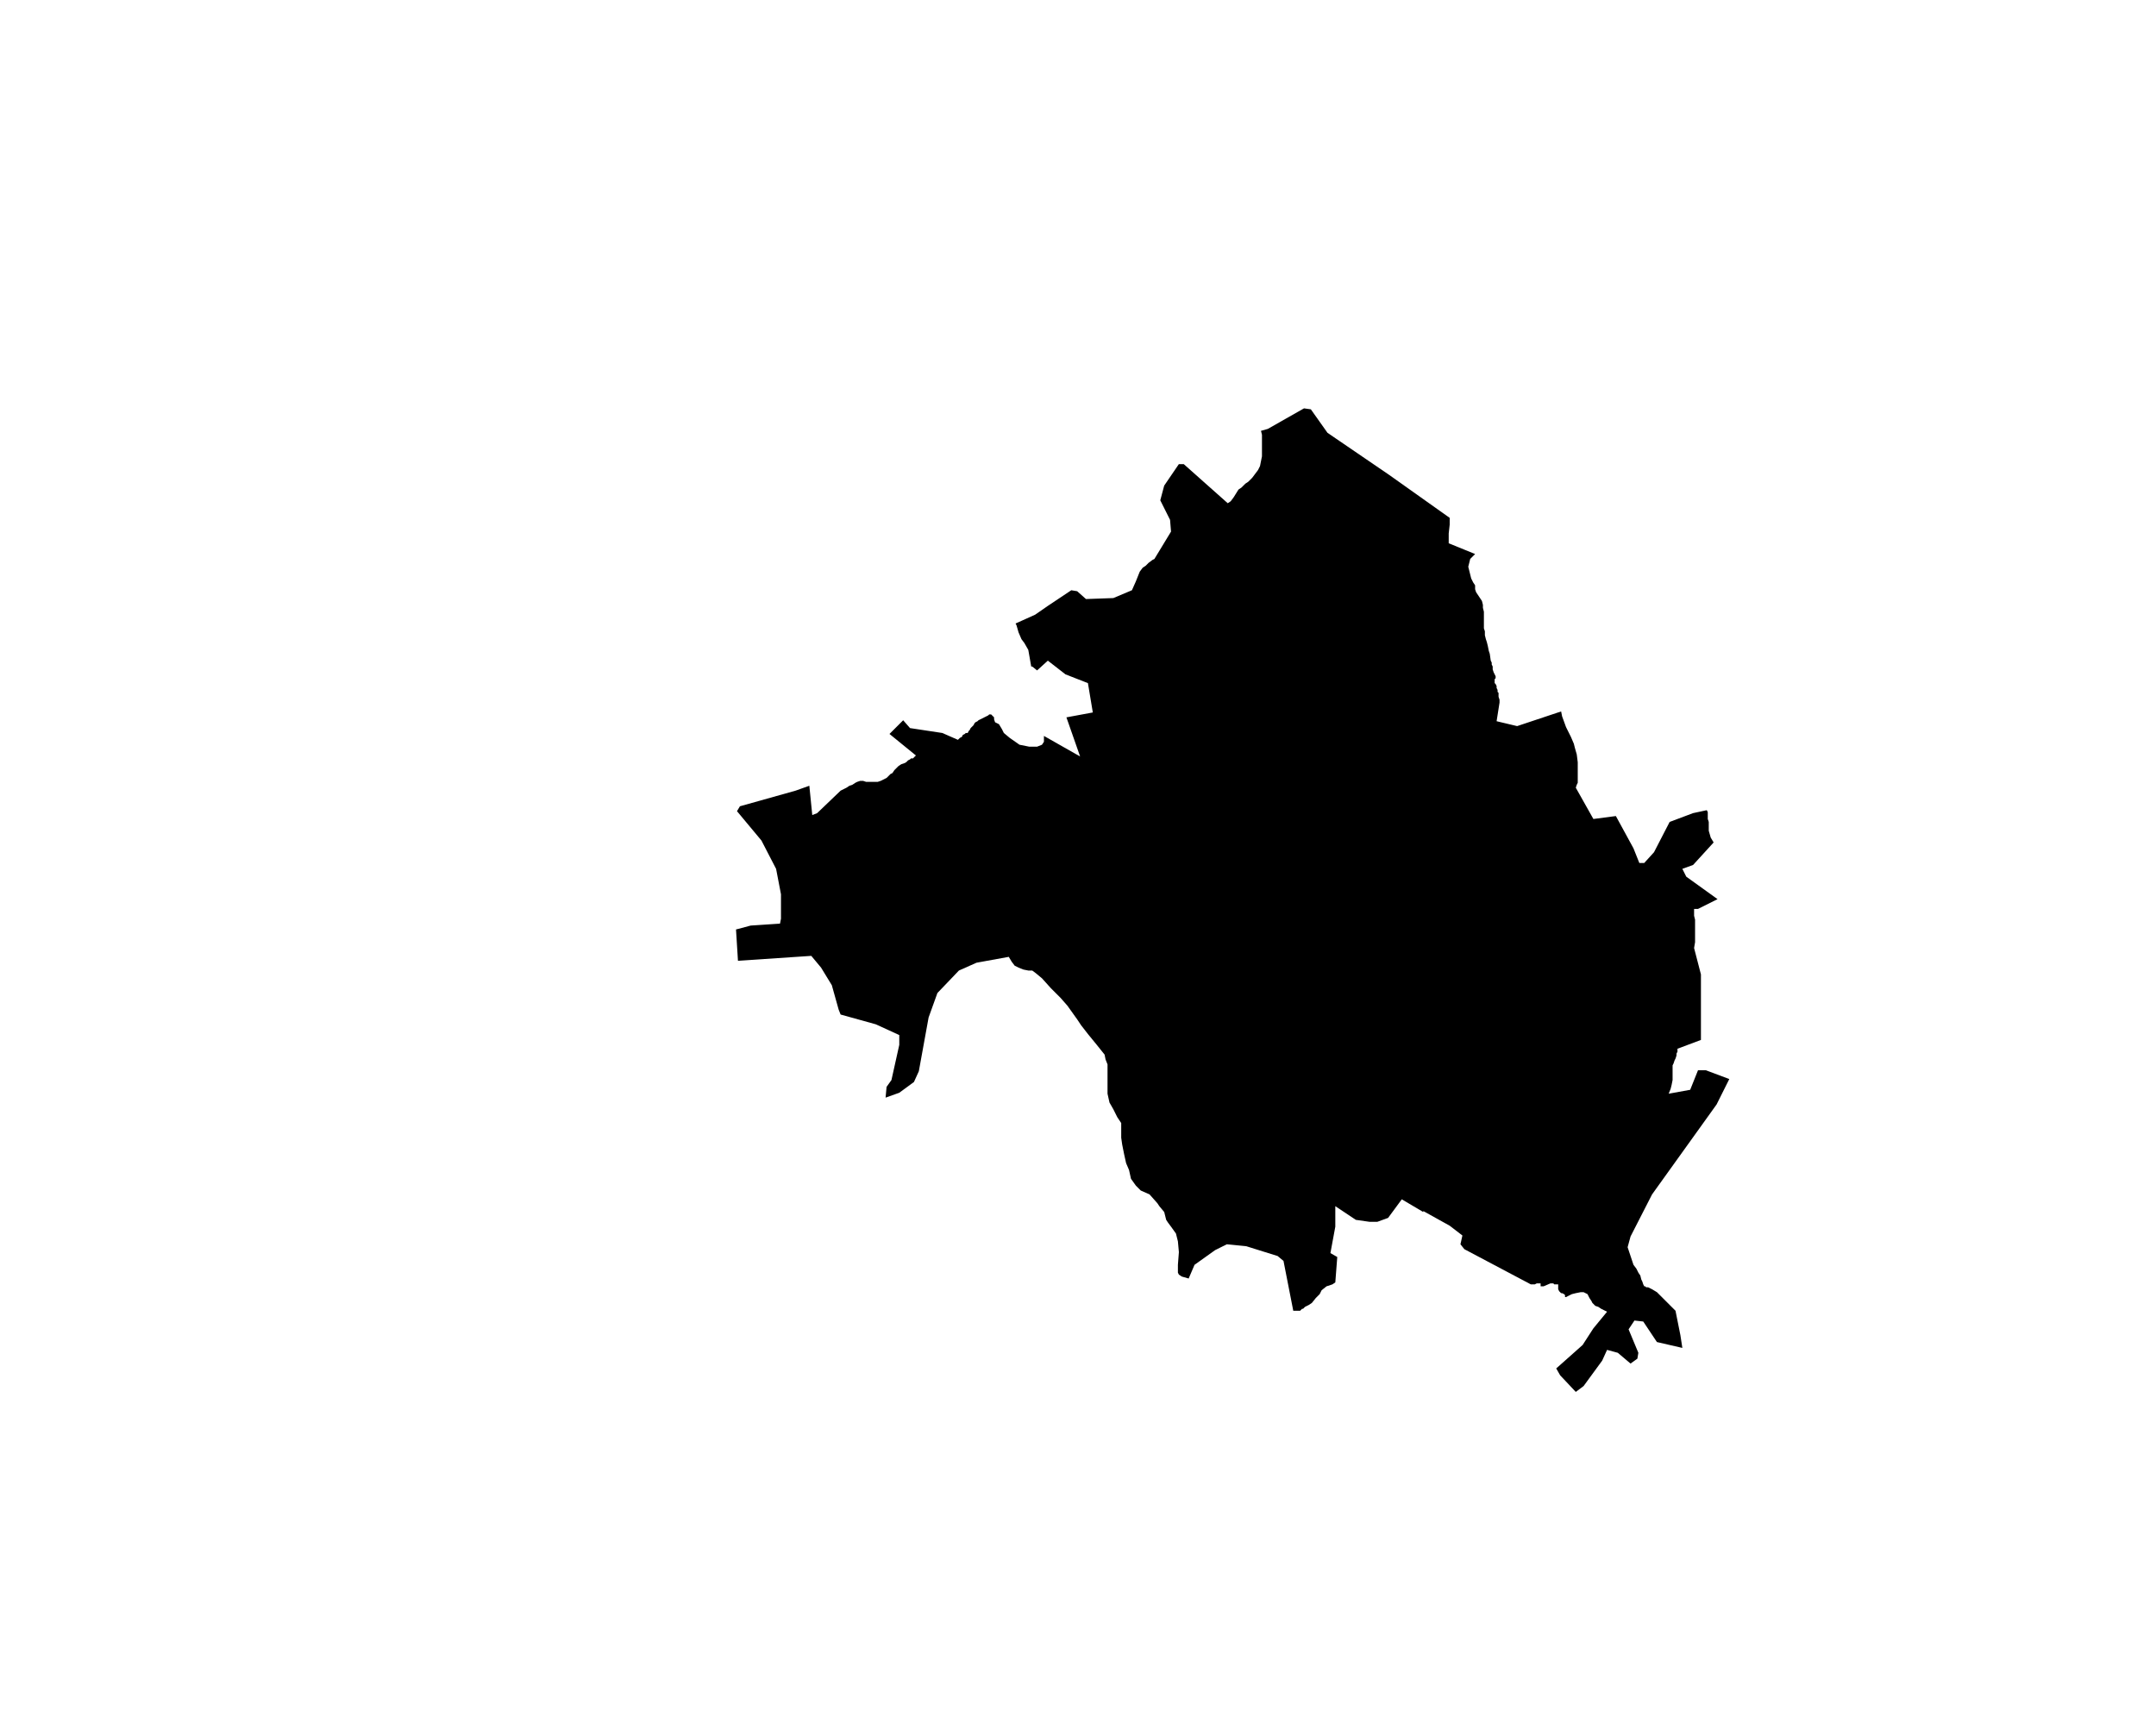<?xml version="1.0" encoding="UTF-8" standalone="no"?>
<svg
   xmlns:dc="http://purl.org/dc/elements/1.1/"
   xmlns:cc="http://creativecommons.org/ns#"
   xmlns:rdf="http://www.w3.org/1999/02/22-rdf-syntax-ns#"
   xmlns:svg="http://www.w3.org/2000/svg"
   xmlns="http://www.w3.org/2000/svg"
   xmlns:sodipodi="http://sodipodi.sourceforge.net/DTD/sodipodi-0.dtd"
   xmlns:inkscape="http://www.inkscape.org/namespaces/inkscape"
   version="1.2"
   width="800"
   height="642"
   viewBox="0 0 800 642"
   stroke-linecap="round"
   stroke-linejoin="round"
   id="svg16"
   sodipodi:docname="Zaro.svg"
   inkscape:version="0.92.5 (2060ec1f9f, 2020-04-08)">
  <defs
     id="defs20" />
  <sodipodi:namedview
     pagecolor="#ffffff"
     bordercolor="#666666"
     borderopacity="1"
     objecttolerance="10"
     gridtolerance="10"
     guidetolerance="10"
     inkscape:pageopacity="0"
     inkscape:pageshadow="2"
     inkscape:window-width="1848"
     inkscape:window-height="1016"
     id="namedview18"
     showgrid="false"
     inkscape:zoom="1.0397333"
     inkscape:cx="400"
     inkscape:cy="321"
     inkscape:window-x="72"
     inkscape:window-y="27"
     inkscape:window-maximized="1"
     inkscape:current-layer="svg16" />
  <g
     id="Zaro"
     transform="matrix(36.278,0,0,36.278,-22641.549,-5346.411)">
    <path
       d="m 637.01,151.78 0.07,-0.02 0.37,-0.21 0.07,0.01 0.17,0.24 0.63,0.43 0.62,0.44 v 0.07 l -0.01,0.09 v 0.1 l 0.27,0.11 -0.05,0.05 -0.02,0.08 0.03,0.12 0.02,0.04 0.02,0.03 v 0.04 l 0.01,0.03 0.02,0.03 0.02,0.03 0.02,0.03 0.01,0.04 v 0.03 l 0.01,0.04 v 0.03 0.04 0.04 0.04 0.02 l 0.01,0.03 v 0.04 l 0.01,0.04 0.01,0.03 0.01,0.04 0.01,0.05 0.01,0.03 0.01,0.07 0.01,0.02 v 0.01 0.01 l 0.01,0.02 v 0.02 0.01 l 0.01,0.03 0.01,0.02 0.01,0.02 v 0.02 l -0.01,0.01 v 0.01 0.01 0.02 l 0.01,0.01 0.01,0.02 v 0.02 l 0.01,0.02 v 0.02 l 0.01,0.01 v 0.04 l 0.01,0.03 v 0.03 l -0.03,0.19 0.21,0.05 0.45,-0.15 0.01,0.05 0.04,0.11 0.02,0.04 0.03,0.06 0.03,0.07 0.01,0.04 0.02,0.07 0.01,0.08 v 0.09 0.09 0.03 l -0.01,0.02 -0.01,0.03 0.18,0.32 0.23,-0.03 0.18,0.33 0.06,0.15 h 0.05 l 0.1,-0.11 0.16,-0.31 0.24,-0.09 0.14,-0.03 0.01,0.02 v 0.02 0.03 0.02 l 0.01,0.03 v 0.04 0.05 l 0.02,0.07 0.03,0.05 -0.21,0.23 -0.11,0.04 0.04,0.08 0.32,0.23 -0.2,0.1 h -0.02 -0.01 -0.01 v 0.01 0.01 0.01 0.01 0.03 l 0.01,0.04 v 0.04 0.07 0.06 0.06 l -0.01,0.06 0.07,0.27 v 0.67 l -0.24,0.09 v 0.03 l -0.01,0.02 v 0.02 l -0.01,0.03 -0.01,0.02 -0.01,0.03 -0.01,0.02 v 0.04 0.05 0.06 l -0.01,0.05 -0.01,0.04 -0.02,0.05 0.22,-0.04 0.08,-0.2 h 0.08 l 0.24,0.09 -0.13,0.26 -0.66,0.92 -0.22,0.43 -0.03,0.11 0.06,0.18 0.03,0.04 0.02,0.04 0.02,0.03 0.01,0.04 0.01,0.02 0.01,0.03 0.01,0.02 h 0.01 l 0.01,0.01 h 0.02 l 0.02,0.01 0.02,0.01 0.05,0.03 0.02,0.02 0.17,0.17 0.05,0.25 0.02,0.13 -0.26,-0.06 -0.14,-0.21 -0.09,-0.01 -0.06,0.09 0.1,0.24 -0.01,0.06 -0.07,0.05 -0.13,-0.11 -0.11,-0.03 -0.05,0.11 -0.19,0.26 -0.08,0.06 -0.16,-0.17 -0.04,-0.07 0.27,-0.24 0.11,-0.17 0.14,-0.17 -0.06,-0.03 -0.03,-0.02 -0.03,-0.01 -0.03,-0.03 -0.01,-0.02 -0.02,-0.03 -0.01,-0.02 -0.01,-0.02 -0.02,-0.01 -0.02,-0.01 h -0.03 l -0.05,0.01 -0.04,0.01 -0.04,0.02 -0.02,0.01 v 0 h -0.01 v -0.02 0 l -0.01,-0.01 -0.02,-0.01 h -0.01 l -0.02,-0.02 -0.01,-0.02 v -0.01 -0.01 -0.02 -0.01 h -0.01 -0.01 -0.02 L 640,160.5 h -0.01 -0.01 -0.01 l -0.07,0.03 h -0.01 -0.02 v -0.01 -0.01 -0.01 h -0.01 -0.02 -0.01 l -0.02,0.01 h -0.01 -0.01 -0.01 -0.01 l -0.68,-0.36 -0.04,-0.05 0.02,-0.09 -0.13,-0.1 -0.27,-0.15 v 0.01 l -0.22,-0.13 -0.14,0.19 -0.11,0.04 h -0.08 l -0.14,-0.02 -0.21,-0.14 v 0.21 l -0.05,0.27 0.07,0.04 -0.02,0.26 -0.03,0.02 -0.03,0.01 -0.03,0.01 -0.05,0.04 -0.02,0.04 -0.04,0.04 -0.04,0.05 -0.03,0.02 -0.02,0.01 -0.02,0.01 -0.01,0.01 -0.01,0.01 h -0.01 l -0.02,0.02 h -0.02 -0.01 -0.04 l -0.1,-0.51 -0.06,-0.05 -0.32,-0.1 -0.2,-0.02 -0.12,0.06 -0.21,0.15 -0.06,0.14 -0.07,-0.02 -0.03,-0.02 -0.01,-0.02 v -0.03 -0.05 l 0.01,-0.13 -0.01,-0.11 -0.02,-0.08 -0.05,-0.07 -0.03,-0.04 -0.02,-0.03 -0.02,-0.08 -0.05,-0.06 -0.02,-0.03 -0.08,-0.09 -0.09,-0.04 -0.05,-0.05 -0.05,-0.07 -0.02,-0.09 -0.03,-0.07 -0.02,-0.09 -0.02,-0.1 -0.01,-0.07 v -0.1 -0.05 l -0.04,-0.06 -0.04,-0.08 -0.04,-0.07 -0.02,-0.09 v -0.06 -0.08 -0.09 -0.07 l -0.02,-0.05 -0.01,-0.05 -0.08,-0.1 -0.09,-0.11 -0.07,-0.09 -0.04,-0.06 -0.1,-0.14 -0.07,-0.08 -0.1,-0.1 -0.09,-0.1 -0.06,-0.05 -0.04,-0.03 h -0.04 l -0.05,-0.01 -0.05,-0.02 -0.04,-0.02 -0.03,-0.04 -0.03,-0.05 -0.33,0.06 -0.18,0.08 -0.22,0.23 -0.09,0.25 -0.1,0.55 -0.05,0.11 -0.15,0.11 -0.14,0.05 0.01,-0.11 0.05,-0.07 0.08,-0.36 v -0.1 l -0.24,-0.11 -0.36,-0.1 -0.02,-0.05 -0.07,-0.25 -0.11,-0.18 -0.1,-0.12 -0.75,0.05 -0.02,-0.32 0.15,-0.04 0.3,-0.02 0.01,-0.05 v -0.25 l -0.05,-0.26 -0.15,-0.29 -0.25,-0.3 0.03,-0.05 0.57,-0.16 0.14,-0.05 0.03,0.3 0.05,-0.02 0.24,-0.23 0.04,-0.02 0.02,-0.01 0.03,-0.02 0.03,-0.01 0.03,-0.02 0.02,-0.01 0.03,-0.01 h 0.03 l 0.03,0.01 h 0.03 0.02 0.03 0.02 0.02 l 0.03,-0.01 0.06,-0.03 0.02,-0.02 0.02,-0.02 0.02,-0.01 0.02,-0.03 0.02,-0.02 0.02,-0.02 0.03,-0.02 0.03,-0.01 0.02,-0.01 0.02,-0.02 0.02,-0.01 0.01,-0.01 h 0.02 l 0.01,-0.01 0.02,-0.02 -0.27,-0.22 0.14,-0.14 0.07,0.08 0.33,0.05 0.16,0.07 0.02,-0.02 0.02,-0.01 0.01,-0.02 0.02,-0.01 0.01,-0.01 h 0.02 l 0.01,-0.02 0.01,-0.01 0.01,-0.02 0.02,-0.02 0.01,-0.01 0.01,-0.02 0.01,-0.01 0.02,-0.01 0.01,-0.01 0.02,-0.01 0.02,-0.01 0.02,-0.01 0.02,-0.01 0.02,-0.01 0.01,-0.01 h 0.02 l 0.01,0.01 0.01,0.01 0.01,0.01 v 0.02 l 0.01,0.03 0.02,0.01 0.02,0.01 0.03,0.05 0.02,0.04 0.06,0.05 0.1,0.07 0.1,0.02 h 0.08 l 0.05,-0.02 0.02,-0.03 v -0.06 l 0.37,0.21 -0.14,-0.4 0.27,-0.05 -0.05,-0.3 -0.23,-0.09 -0.18,-0.14 -0.11,0.1 -0.05,-0.04 h -0.01 l -0.03,-0.17 -0.04,-0.07 -0.03,-0.04 -0.03,-0.07 -0.02,-0.07 -0.01,-0.02 0.2,-0.09 0.13,-0.09 0.24,-0.16 0.06,0.01 0.09,0.08 0.28,-0.01 0.19,-0.08 0.04,-0.09 0.04,-0.1 0.03,-0.04 0.03,-0.02 0.03,-0.03 0.04,-0.03 0.02,-0.01 0.17,-0.28 -0.01,-0.12 -0.1,-0.2 0.04,-0.15 0.15,-0.22 h 0.05 l 0.45,0.4 0.03,-0.02 0.03,-0.04 0.05,-0.08 0.03,-0.02 0.04,-0.04 0.03,-0.02 0.04,-0.04 0.03,-0.04 0.03,-0.04 0.02,-0.04 0.01,-0.05 0.01,-0.05 v -0.03 -0.05 -0.14 z"
       id="path13"
       inkscape:connector-curvature="0" />
  </g>
</svg>

